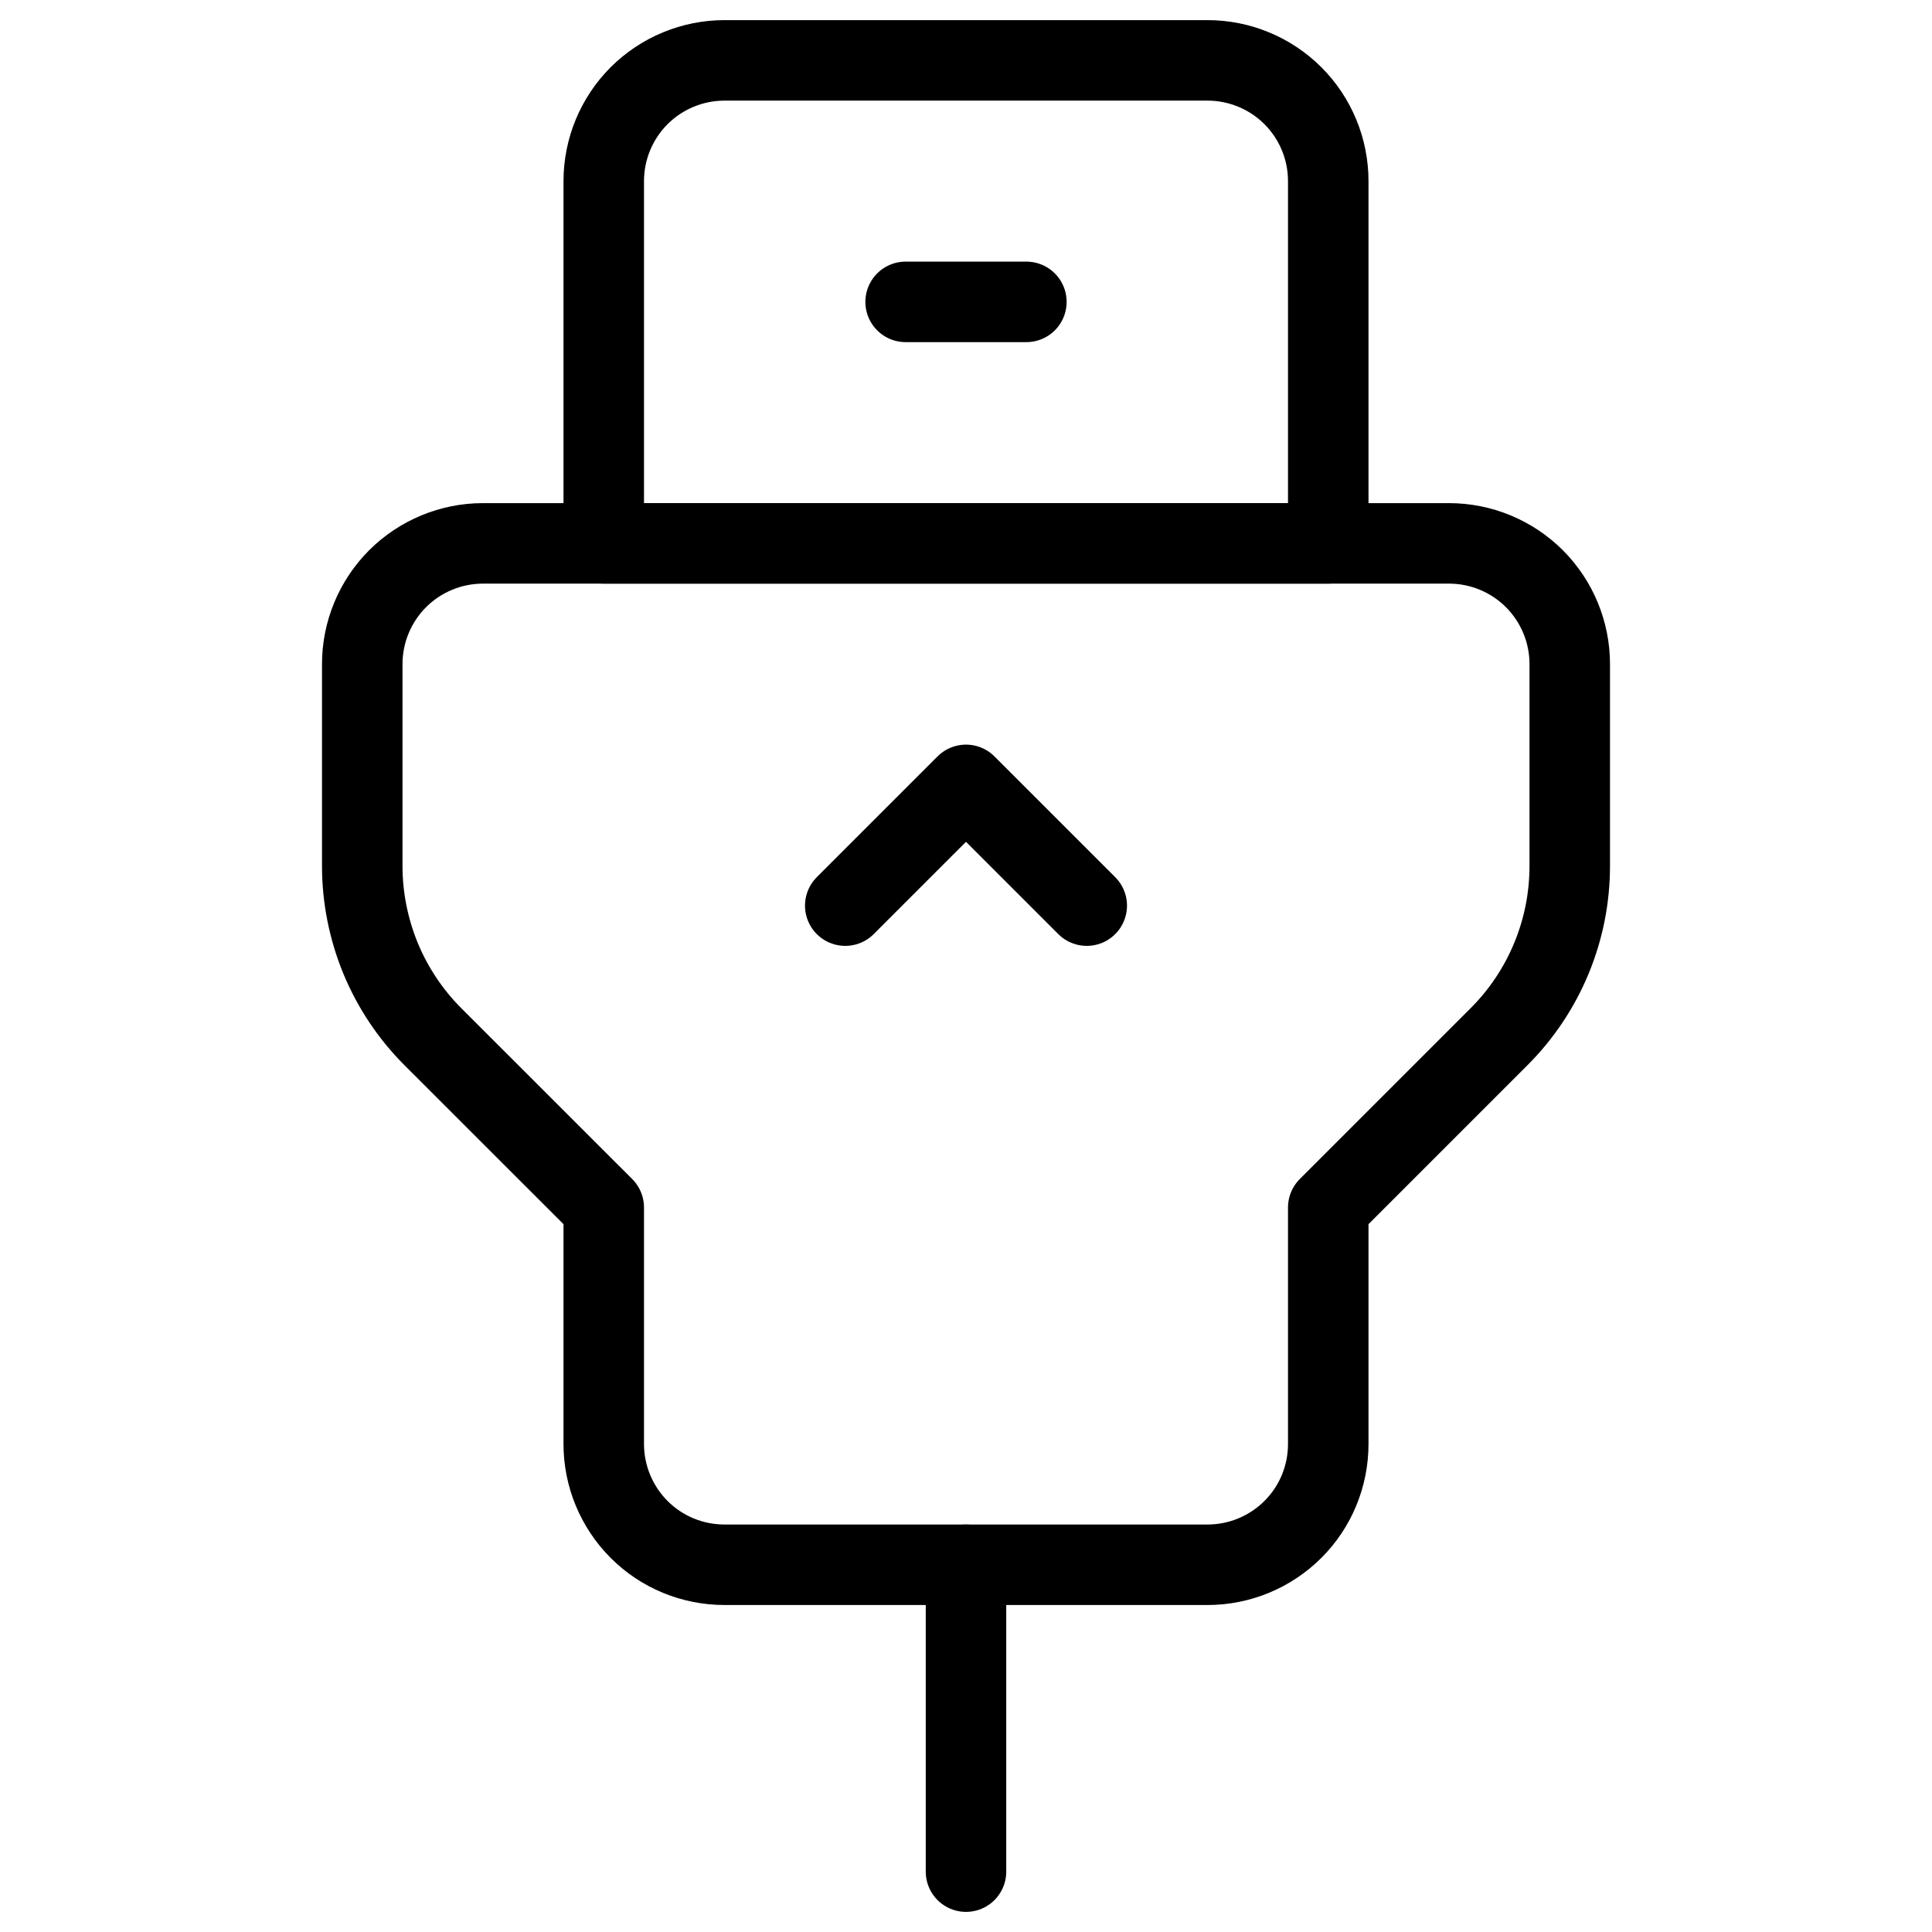 <svg xmlns="http://www.w3.org/2000/svg" fill="none" viewBox="0 0 24 24" id="Usb-Cable--Streamline-Ultimate">
  <desc>
    Usb Cable Streamline Icon: https://streamlinehq.com
  </desc>
  <path stroke="#000000" stroke-linecap="round" stroke-linejoin="round" d="M16.5 6.75h-9v-4.5c0 -0.398 0.158 -0.779 0.439 -1.061C8.221 0.908 8.602 0.75 9 0.75h6c0.398 0 0.779 0.158 1.061 0.439 0.281 0.281 0.439 0.663 0.439 1.061v4.5Z" stroke-width="1"></path>
  <path stroke="#000000" stroke-linecap="round" stroke-linejoin="round" d="M18 6.75H6c-0.398 0 -0.779 0.158 -1.061 0.439C4.658 7.471 4.5 7.852 4.5 8.25v2.507c-0 0.394 0.078 0.784 0.228 1.149 0.151 0.364 0.372 0.695 0.651 0.974L7.5 15v2.938c0 0.398 0.158 0.779 0.439 1.061S8.602 19.438 9 19.438h6c0.398 0 0.779 -0.158 1.061 -0.439s0.439 -0.663 0.439 -1.061V15l2.121 -2.121c0.279 -0.279 0.5 -0.609 0.651 -0.974 0.151 -0.364 0.228 -0.754 0.228 -1.149V8.25c0 -0.398 -0.158 -0.779 -0.439 -1.061C18.779 6.908 18.398 6.75 18 6.75Z" stroke-width="1"></path>
  <path stroke="#000000" stroke-linecap="round" stroke-linejoin="round" d="M11.25 3.75h1.5" stroke-width="1"></path>
  <path stroke="#000000" stroke-linecap="round" stroke-linejoin="round" d="m10.5 11.25 1.5 -1.5 1.5 1.5" stroke-width="1"></path>
  <path stroke="#000000" stroke-linecap="round" stroke-linejoin="round" d="M12 19.438v3.812" stroke-width="1"></path>
</svg>